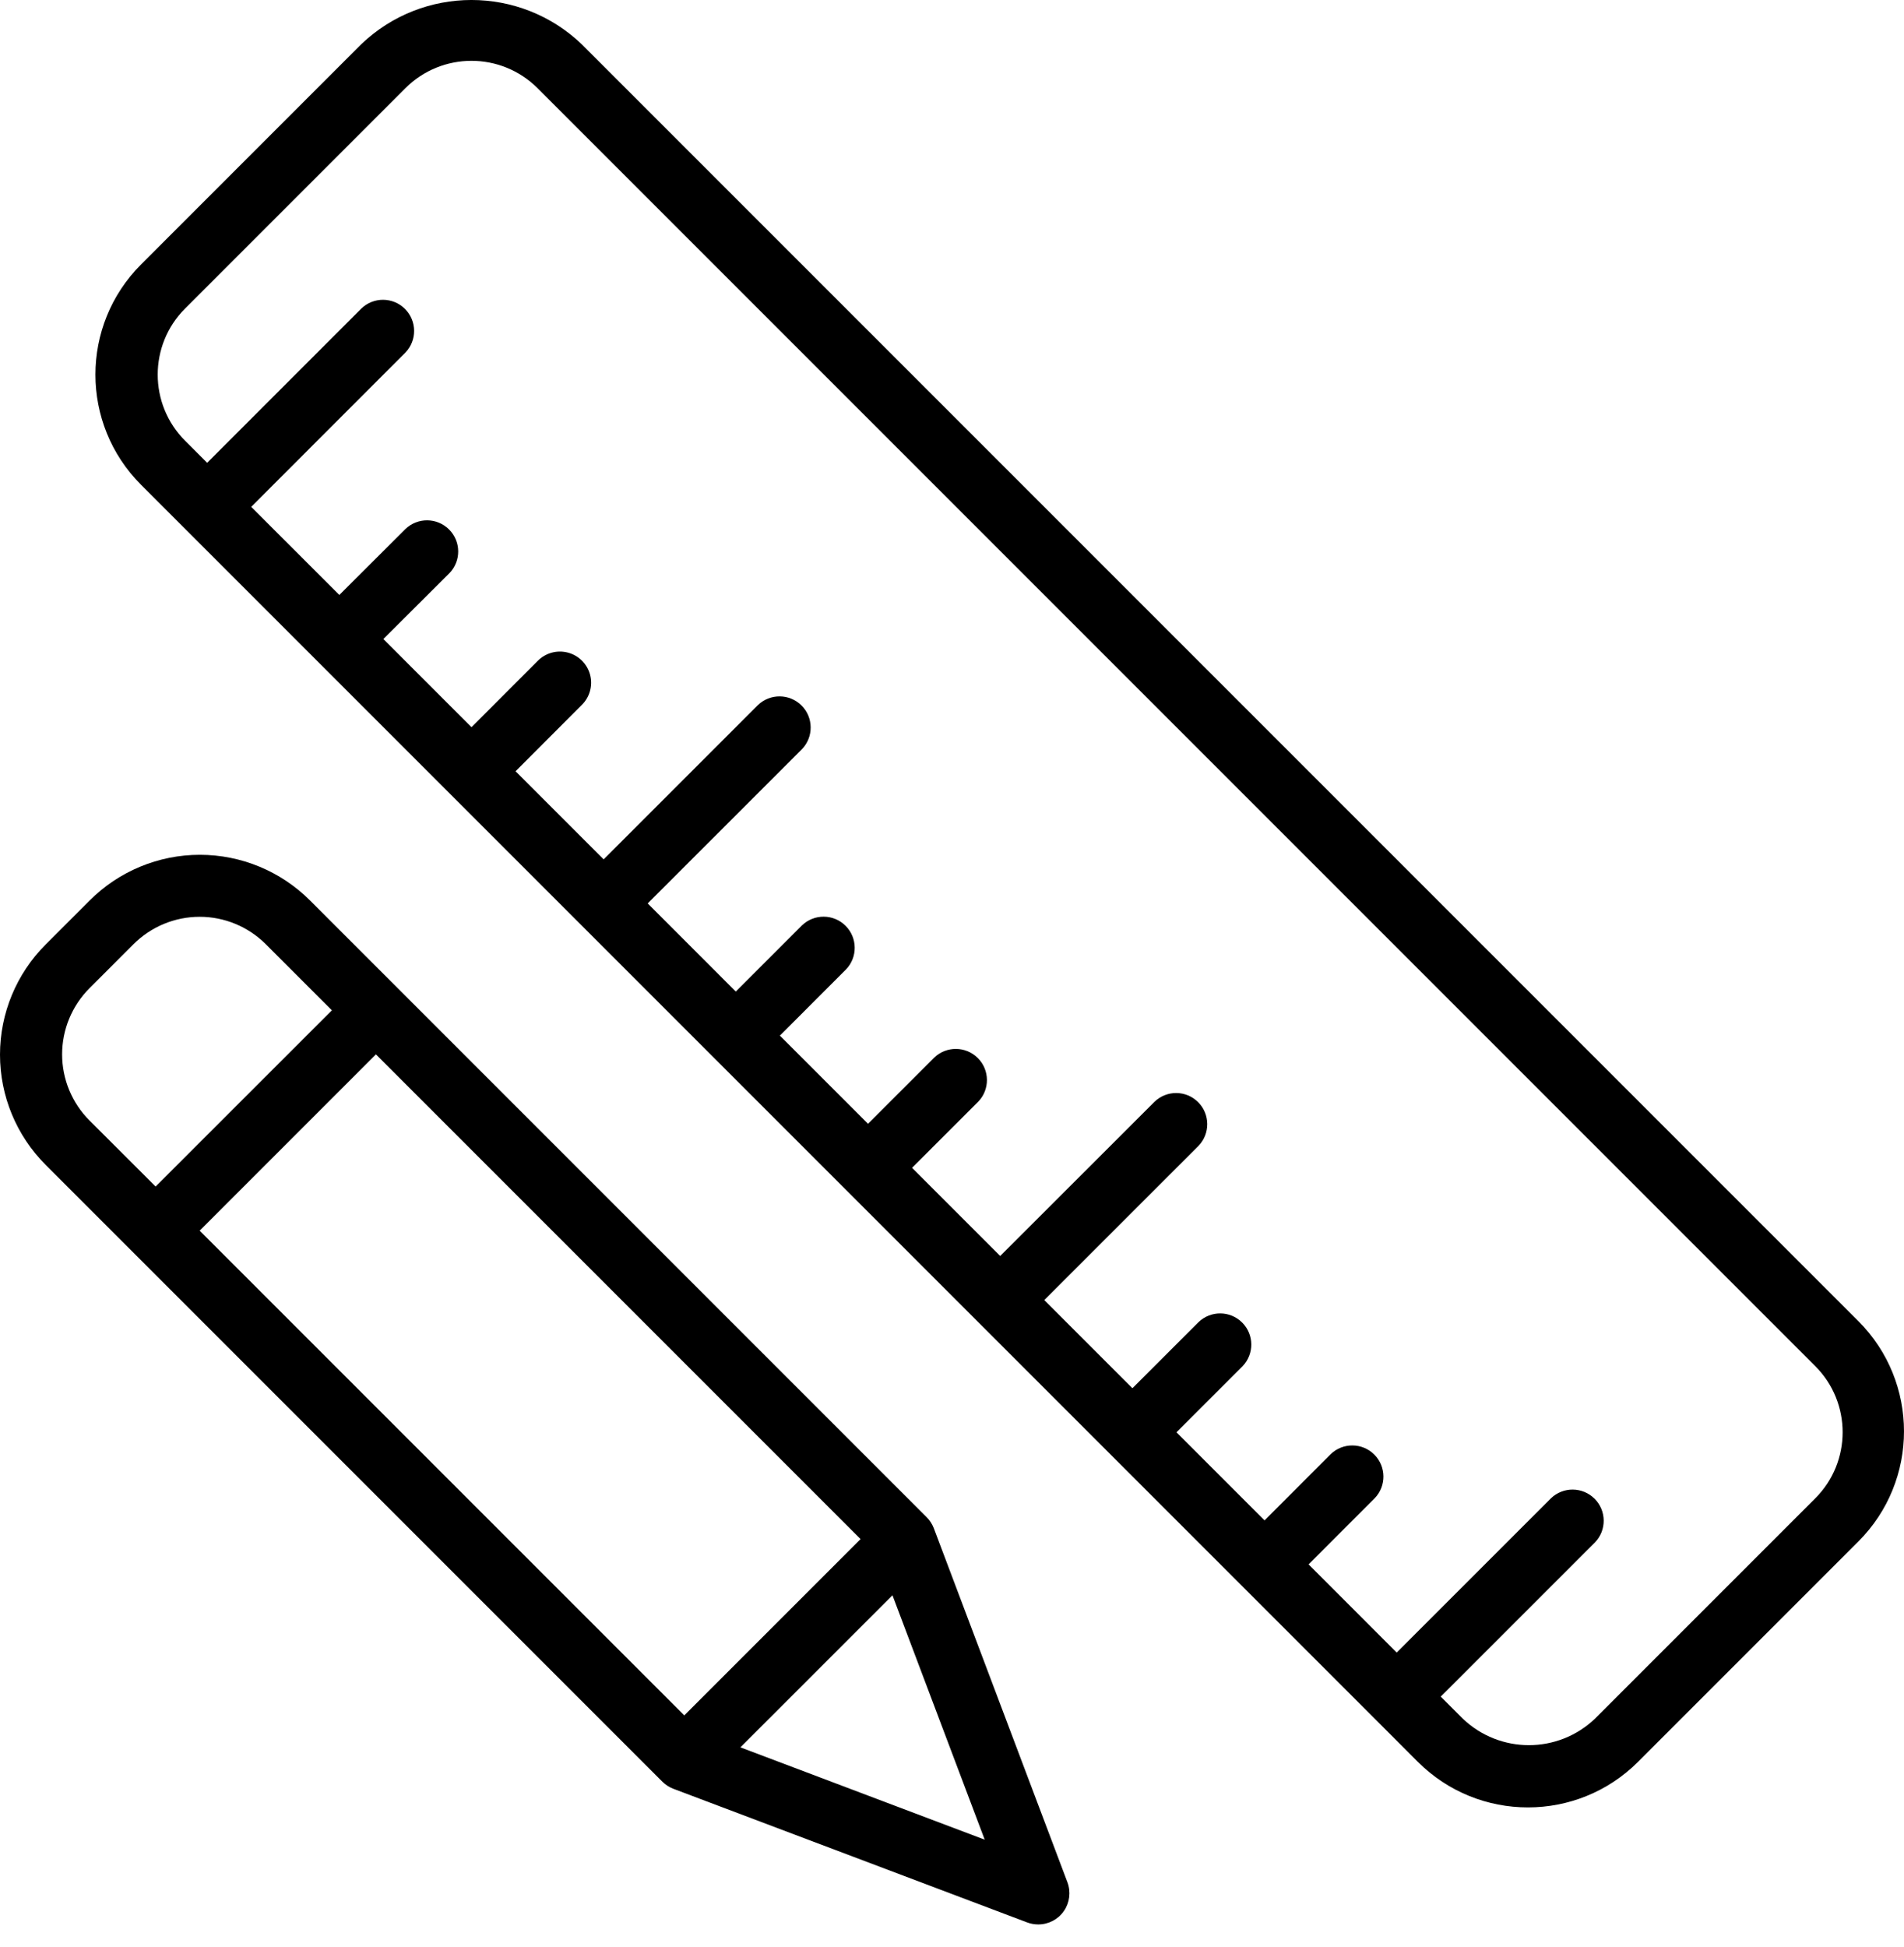 <?xml version="1.0" encoding="UTF-8"?>
<svg width="45px" height="46px" viewBox="0 0 45 46" version="1.1" xmlns="http://www.w3.org/2000/svg" xmlns:xlink="http://www.w3.org/1999/xlink">
    <title>icon-01</title>
    <g id="Page-1" stroke="none" stroke-width="1" fill="none" fill-rule="evenodd">
        <g id="icon-01" fill="#000000" fill-rule="nonzero">
            <g id="1331456">
                <path d="M43.944,31.241 L13.746,1.043 C12.289,-0.348 9.997,-0.348 8.54,1.043 L3.333,6.25 C1.896,7.687 1.896,10.018 3.333,11.455 L4.373,12.495 L4.373,12.495 L10.617,18.739 L10.617,18.739 L26.226,34.348 L26.226,34.348 L32.47,40.592 L32.47,40.592 L33.509,41.632 C34.947,43.069 37.277,43.069 38.715,41.632 L43.922,36.425 C45.359,34.987 45.359,32.657 43.922,31.219 L43.944,31.241 Z M42.903,35.406 L37.696,40.613 C36.822,41.447 35.447,41.447 34.573,40.613 L34.051,40.091 L37.696,36.447 C37.975,36.158 37.971,35.699 37.687,35.415 C37.403,35.131 36.944,35.127 36.655,35.406 L33.01,39.05 L30.928,36.967 L32.49,35.404 C32.769,35.115 32.765,34.656 32.481,34.372 C32.197,34.088 31.738,34.084 31.449,34.363 L29.887,35.927 L27.805,33.845 L29.367,32.284 C29.646,31.995 29.642,31.536 29.358,31.252 C29.074,30.968 28.615,30.964 28.326,31.243 L26.764,32.804 L24.681,30.721 L28.326,27.077 C28.605,26.788 28.601,26.328 28.317,26.044 C28.033,25.76 27.574,25.756 27.285,26.036 L23.639,29.679 L21.556,27.596 L23.119,26.034 C23.398,25.745 23.394,25.286 23.11,25.002 C22.826,24.718 22.367,24.714 22.078,24.993 L20.515,26.555 L18.432,24.472 L19.994,22.909 C20.273,22.62 20.269,22.161 19.985,21.877 C19.701,21.593 19.242,21.589 18.953,21.868 L17.39,23.431 L15.308,21.348 L18.953,17.704 C19.232,17.415 19.228,16.955 18.944,16.671 C18.66,16.387 18.201,16.383 17.912,16.662 L14.267,20.307 L12.185,18.225 L13.746,16.662 C13.937,16.478 14.014,16.204 13.947,15.946 C13.879,15.689 13.678,15.488 13.421,15.421 C13.163,15.353 12.89,15.43 12.705,15.621 L11.144,17.184 L9.06,15.1 L10.622,13.544 C10.902,13.255 10.898,12.795 10.613,12.511 C10.329,12.227 9.87,12.223 9.581,12.502 L8.02,14.059 L5.937,11.977 L9.581,8.332 C9.86,8.043 9.856,7.584 9.572,7.3 C9.288,7.016 8.829,7.012 8.54,7.291 L4.896,10.936 L4.374,10.414 C3.512,9.552 3.512,8.153 4.374,7.291 L9.581,2.084 C10.444,1.222 11.842,1.222 12.705,2.084 L42.903,32.282 C43.765,33.145 43.765,34.543 42.903,35.406 Z M22.069,36.109 L22.069,36.109 C22.032,36.015 21.977,35.928 21.905,35.856 L7.327,21.278 C6.636,20.587 5.7,20.199 4.723,20.199 C3.747,20.199 2.81,20.587 2.12,21.278 L1.079,22.319 C0.388,23.009 3.59678397e-15,23.946 3.59678397e-15,24.922 C3.59678397e-15,25.899 0.388,26.835 1.079,27.526 L15.657,42.104 C15.73,42.176 15.816,42.231 15.911,42.268 L15.911,42.268 L24.278,45.428 C24.361,45.459 24.449,45.475 24.538,45.475 C24.78,45.475 25.007,45.357 25.145,45.158 C25.282,44.958 25.313,44.705 25.228,44.478 L22.069,36.109 Z M2.115,26.477 C1.701,26.063 1.468,25.501 1.468,24.915 C1.468,24.329 1.701,23.767 2.115,23.352 L3.156,22.311 C3.571,21.897 4.133,21.664 4.719,21.664 C5.305,21.664 5.867,21.897 6.281,22.311 L7.844,23.874 L3.678,28.038 L2.115,26.477 Z M4.719,29.081 L8.885,24.915 L20.339,36.369 L16.173,40.535 L4.719,29.081 Z M17.499,41.29 L21.093,37.697 L23.273,43.472 L17.499,41.29 Z" id="Shape"></path>
            </g>
        </g>
    </g>
</svg>